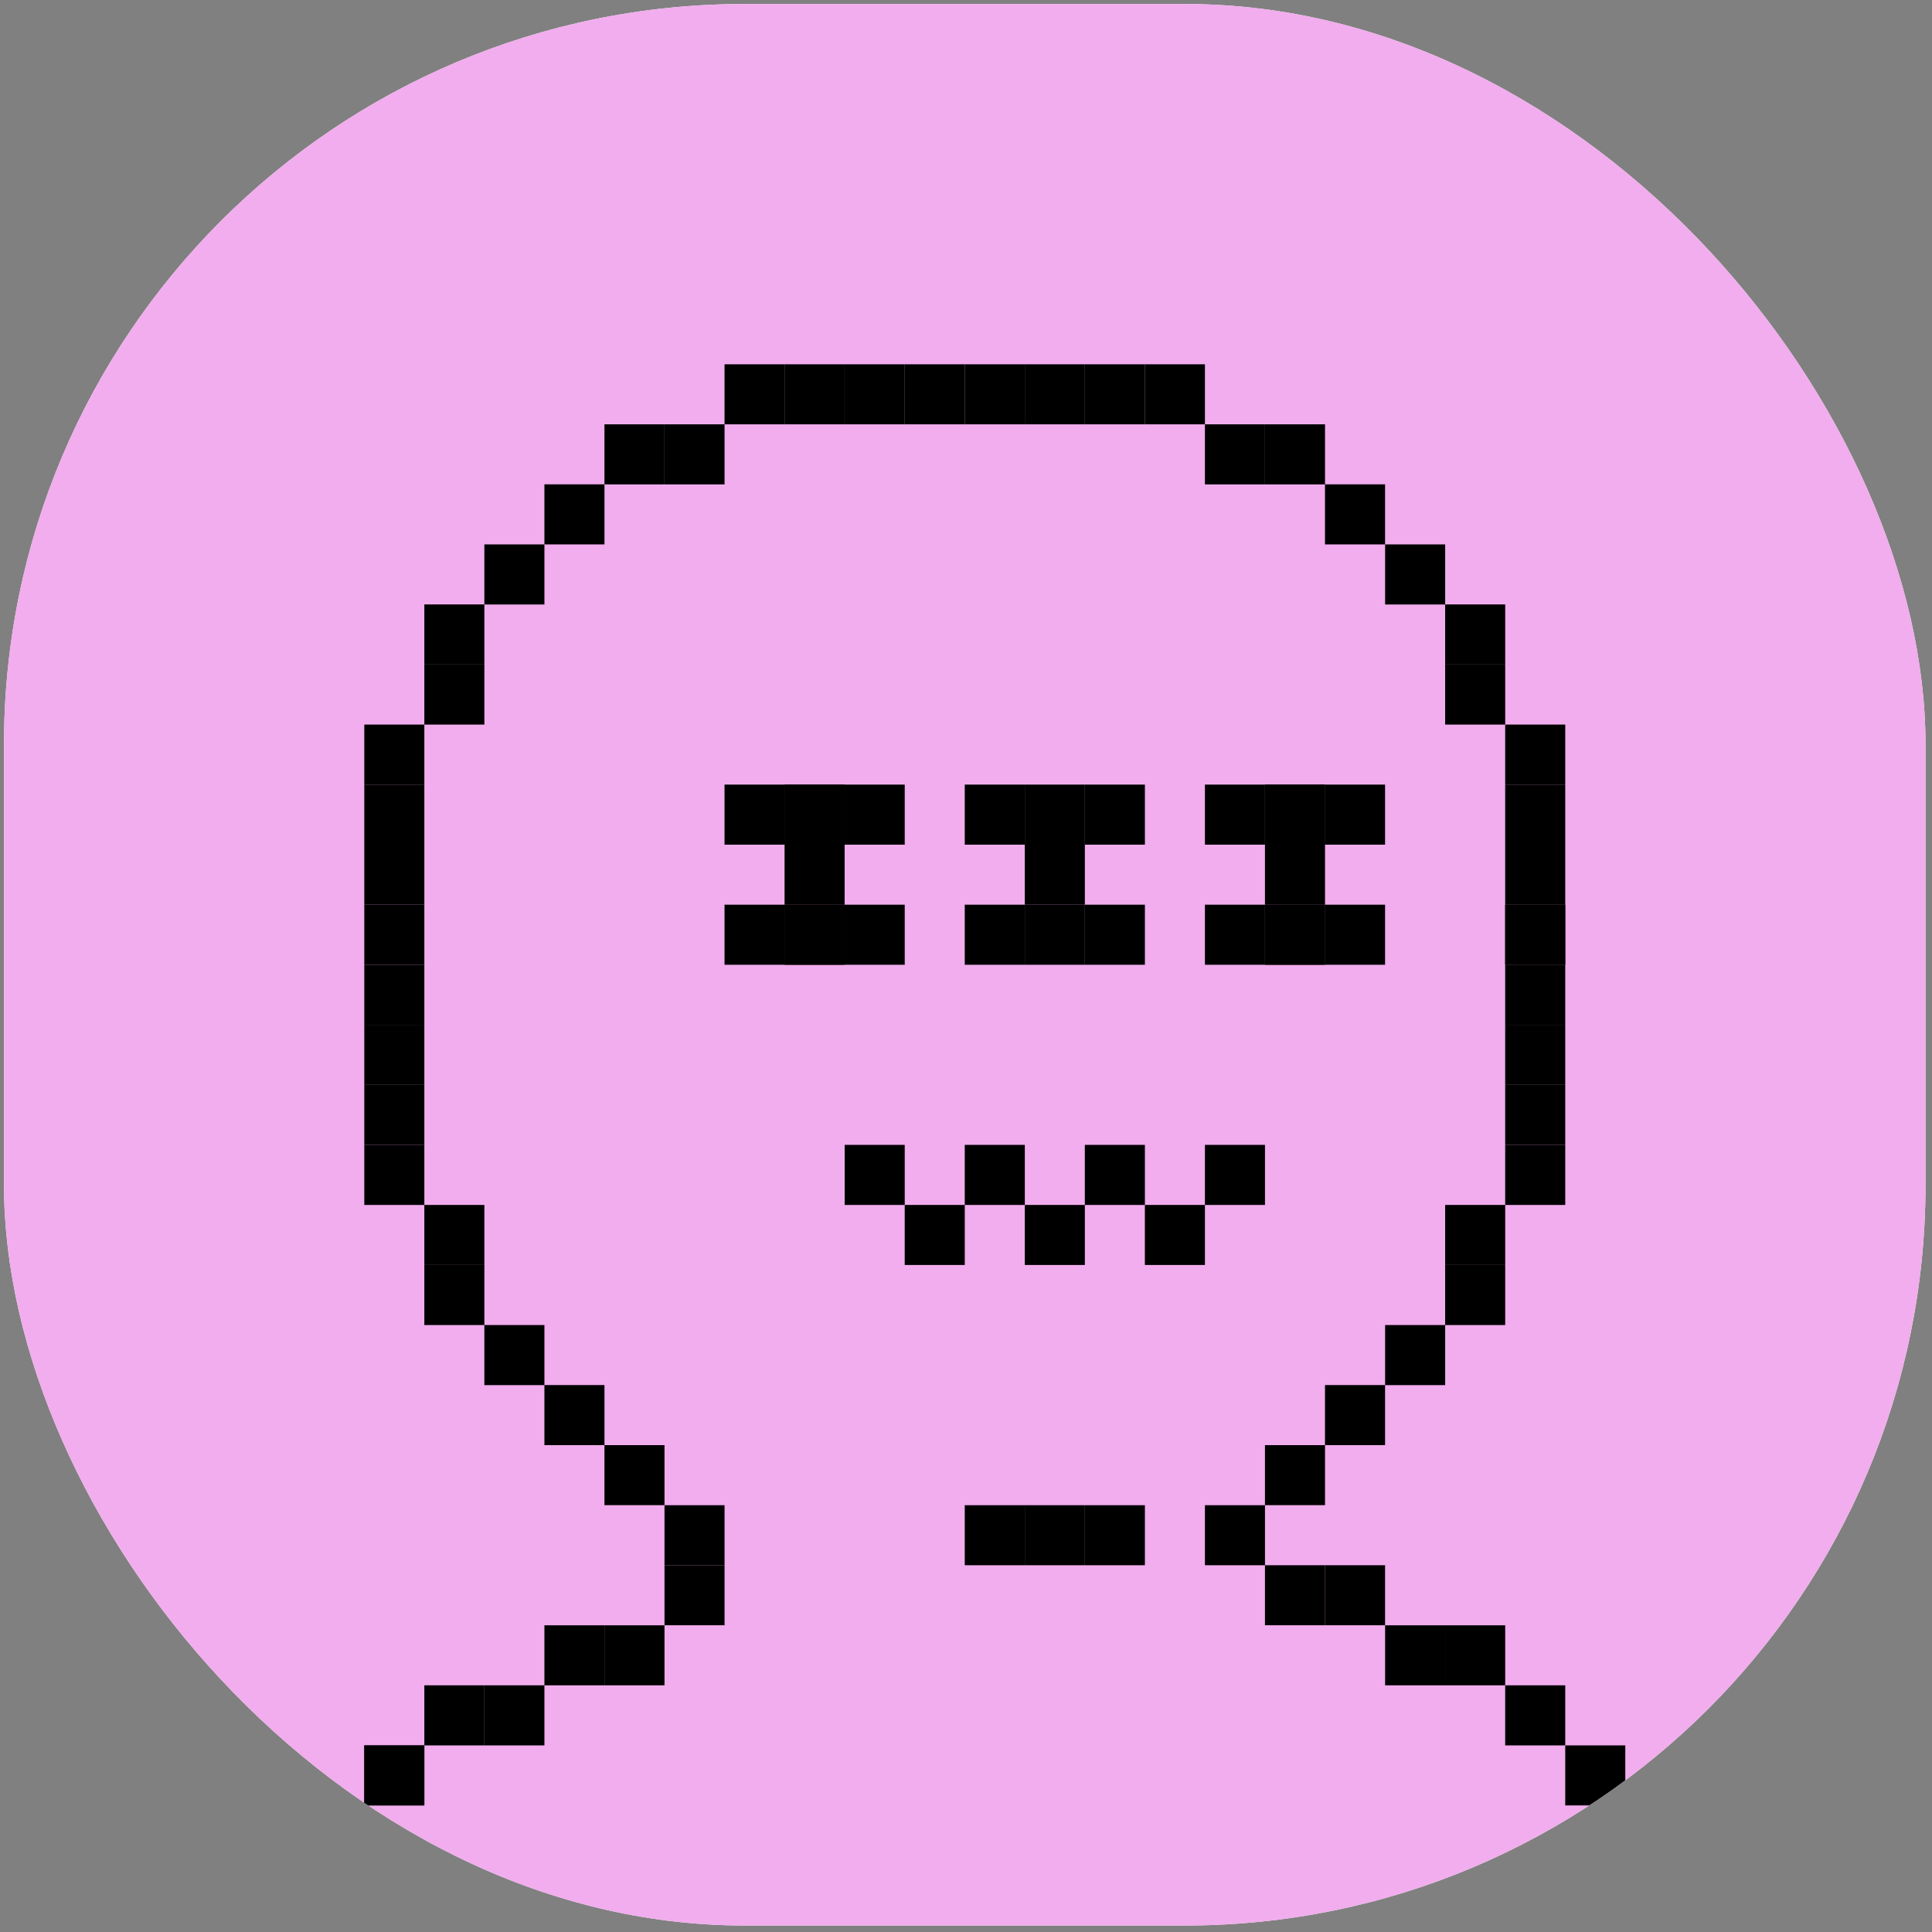 <svg width="273" height="273" viewBox="0 0 273 273" fill="none" xmlns="http://www.w3.org/2000/svg">
<rect x="0" y="0" width="273" height="273" fill="#808080" stroke="none"/>
<g clip-path="url(#clip0_534_30571)">
<rect x="0.562" y="0.563" width="271.521" height="271.521" rx="104.671" fill="white"/>
<rect width="271.521" height="271.521" transform="translate(0.562 0.563)" fill="#F1ADED"/>
<g clip-path="url(#clip1_534_30571)">
<rect x="51.476" y="102.383" width="8.485" height="8.485" fill="black"/>
<rect x="59.96" y="93.898" width="8.485" height="8.485" fill="black"/>
<rect x="59.96" y="85.412" width="8.485" height="8.485" fill="black"/>
<rect x="68.443" y="76.928" width="8.485" height="8.485" fill="black"/>
<rect x="76.928" y="68.442" width="8.485" height="8.485" fill="black"/>
<rect x="85.412" y="59.958" width="8.485" height="8.485" fill="black"/>
<rect x="93.897" y="59.958" width="8.485" height="8.485" fill="black"/>
<rect x="102.38" y="51.474" width="8.485" height="8.485" fill="black"/>
<rect x="93.897" y="212.689" width="8.485" height="8.485" fill="black"/>
<rect x="110.864" y="51.474" width="8.485" height="8.485" fill="black"/>
<rect x="119.357" y="51.474" width="8.485" height="8.485" fill="black"/>
<rect x="127.841" y="51.474" width="8.485" height="8.485" fill="black"/>
<rect x="136.325" y="51.474" width="8.485" height="8.485" fill="black"/>
<rect x="136.325" y="212.689" width="8.485" height="8.485" fill="black"/>
<rect x="144.81" y="51.474" width="8.485" height="8.485" fill="black"/>
<rect x="144.81" y="212.689" width="8.485" height="8.485" fill="black"/>
<rect x="153.293" y="51.474" width="8.485" height="8.485" fill="black"/>
<rect x="153.293" y="212.689" width="8.485" height="8.485" fill="black"/>
<rect x="161.777" y="51.474" width="8.485" height="8.485" fill="black"/>
<rect x="170.262" y="212.689" width="8.485" height="8.485" fill="black"/>
<rect x="170.262" y="59.958" width="8.485" height="8.485" fill="black"/>
<rect x="178.746" y="59.958" width="8.485" height="8.485" fill="black"/>
<rect x="51.476" y="110.869" width="8.485" height="8.485" fill="black"/>
<rect x="51.476" y="119.353" width="8.485" height="8.485" fill="black"/>
<rect x="51.476" y="127.839" width="8.485" height="8.485" fill="black"/>
<rect x="51.476" y="136.323" width="8.485" height="8.485" fill="black"/>
<rect x="51.476" y="144.807" width="8.485" height="8.485" fill="black"/>
<rect x="51.476" y="153.294" width="8.485" height="8.485" fill="black"/>
<rect x="51.476" y="161.778" width="8.485" height="8.485" fill="black"/>
<rect x="59.96" y="170.264" width="8.485" height="8.485" fill="black"/>
<rect x="59.96" y="178.748" width="8.485" height="8.485" fill="black"/>
<rect x="68.443" y="187.234" width="8.485" height="8.485" fill="black"/>
<rect x="76.928" y="195.718" width="8.485" height="8.485" fill="black"/>
<rect x="85.412" y="204.202" width="8.485" height="8.485" fill="black"/>
<rect x="178.746" y="204.202" width="8.485" height="8.485" fill="black"/>
<rect x="212.69" y="161.778" width="8.485" height="8.485" fill="black"/>
<rect x="204.206" y="178.748" width="8.485" height="8.485" fill="black"/>
<rect x="195.723" y="187.234" width="8.485" height="8.485" fill="black"/>
<rect x="187.229" y="195.718" width="8.485" height="8.485" fill="black"/>
<rect x="212.69" y="102.383" width="8.485" height="8.485" fill="black"/>
<rect x="212.69" y="110.869" width="8.485" height="8.485" fill="black"/>
<rect x="212.69" y="119.353" width="8.485" height="8.485" fill="black"/>
<rect x="212.69" y="127.839" width="8.485" height="8.485" fill="black"/>
<rect x="204.206" y="170.264" width="8.485" height="8.485" fill="black"/>
<rect x="212.69" y="127.839" width="8.485" height="8.485" fill="black"/>
<rect x="204.206" y="93.898" width="8.485" height="8.485" fill="black"/>
<rect x="204.206" y="85.412" width="8.485" height="8.485" fill="black"/>
<rect x="187.229" y="68.442" width="8.485" height="8.485" fill="black"/>
<rect x="195.723" y="76.928" width="8.485" height="8.485" fill="black"/>
<rect x="212.69" y="153.294" width="8.485" height="8.485" fill="black"/>
<rect x="212.69" y="144.807" width="8.485" height="8.485" fill="black"/>
<rect x="212.69" y="136.323" width="8.485" height="8.485" fill="black"/>
<rect x="85.412" y="229.659" width="8.485" height="8.485" fill="black"/>
<rect x="93.897" y="221.173" width="8.485" height="8.485" fill="black"/>
<rect x="178.746" y="221.173" width="8.485" height="8.485" fill="black"/>
<rect x="187.229" y="221.173" width="8.485" height="8.485" fill="black"/>
<rect x="195.723" y="229.659" width="8.485" height="8.485" fill="black"/>
<rect x="204.206" y="229.659" width="8.485" height="8.485" fill="black"/>
<rect x="221.175" y="246.629" width="8.485" height="8.485" fill="black"/>
<rect x="229.659" y="255.113" width="8.485" height="8.485" fill="black"/>
<rect x="238.143" y="263.6" width="8.485" height="8.485" fill="black"/>
<rect x="212.69" y="238.143" width="8.485" height="8.485" fill="black"/>
<rect x="76.928" y="229.659" width="8.485" height="8.485" fill="black"/>
<rect x="68.443" y="238.143" width="8.485" height="8.485" fill="black"/>
<rect x="51.476" y="246.629" width="8.485" height="8.485" fill="black"/>
<rect x="42.991" y="255.113" width="8.485" height="8.485" fill="black"/>
<rect x="51.476" y="246.629" width="8.485" height="8.485" fill="black"/>
<rect x="59.96" y="238.143" width="8.485" height="8.485" fill="black"/>
<rect x="34.499" y="263.6" width="8.485" height="8.485" fill="black"/>
<rect x="26.015" y="263.6" width="8.485" height="8.485" fill="black"/>
</g>
<rect x="144.81" y="170.264" width="8.485" height="8.485" fill="black"/>
<rect x="161.777" y="170.264" width="8.485" height="8.485" fill="black"/>
<rect x="127.841" y="170.264" width="8.485" height="8.485" fill="black"/>
<rect x="170.262" y="161.778" width="8.485" height="8.485" fill="black"/>
<rect x="119.357" y="161.778" width="8.485" height="8.485" fill="black"/>
<rect x="136.325" y="161.778" width="8.485" height="8.485" fill="black"/>
<rect x="153.293" y="161.778" width="8.485" height="8.485" fill="black"/>
<rect x="119.357" y="127.839" width="8.485" height="8.485" fill="black"/>
<rect x="110.864" y="127.839" width="8.485" height="8.485" fill="black"/>
<rect x="110.864" y="119.353" width="8.485" height="8.485" fill="black"/>
<rect x="110.864" y="110.869" width="8.485" height="8.485" fill="black"/>
<rect x="110.864" y="110.869" width="8.485" height="8.485" fill="black"/>
<rect x="102.38" y="110.869" width="8.485" height="8.485" fill="black"/>
<rect x="102.38" y="127.839" width="8.485" height="8.485" fill="black"/>
<rect x="110.864" y="127.839" width="8.485" height="8.485" fill="black"/>
<rect x="119.357" y="110.869" width="8.485" height="8.485" fill="black"/>
<rect x="178.746" y="110.869" width="8.485" height="8.485" fill="black"/>
<rect x="178.746" y="110.869" width="8.485" height="8.485" fill="black"/>
<rect x="178.746" y="119.353" width="8.485" height="8.485" fill="black"/>
<rect x="136.325" y="110.869" width="8.485" height="8.485" fill="black"/>
<rect x="144.81" y="110.869" width="8.485" height="8.485" fill="black"/>
<rect x="144.81" y="119.353" width="8.485" height="8.485" fill="black"/>
<rect x="144.81" y="127.839" width="8.485" height="8.485" fill="black"/>
<rect x="136.325" y="127.839" width="8.485" height="8.485" fill="black"/>
<rect x="153.293" y="127.839" width="8.485" height="8.485" fill="black"/>
<rect x="153.293" y="110.869" width="8.485" height="8.485" fill="black"/>
<rect x="178.746" y="127.839" width="8.485" height="8.485" fill="black"/>
<rect x="170.262" y="110.869" width="8.485" height="8.485" fill="black"/>
<rect x="187.229" y="110.869" width="8.485" height="8.485" fill="black"/>
<rect x="187.229" y="127.839" width="8.485" height="8.485" fill="black"/>
<rect x="178.746" y="127.839" width="8.485" height="8.485" fill="black"/>
<rect x="170.262" y="127.839" width="8.485" height="8.485" fill="black"/>
</g>
<defs>
<clipPath id="clip0_534_30571">
<rect x="0.562" y="0.563" width="271.521" height="271.521" rx="104.671" fill="white"/>
</clipPath>
<clipPath id="clip1_534_30571">
<rect width="271.521" height="271.521" fill="white" transform="translate(0.562 0.563)"/>
</clipPath>
</defs>
</svg>
